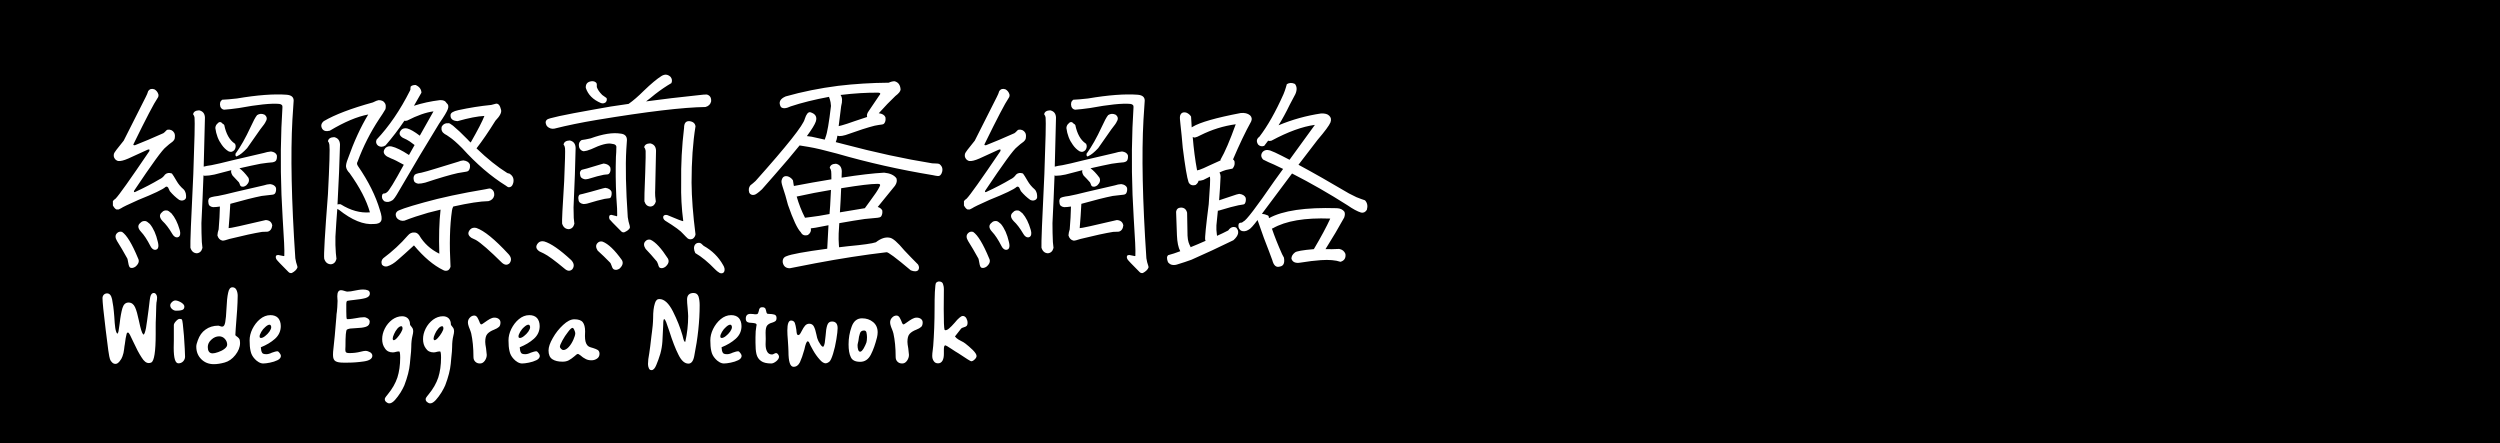 <svg width="282" height="50" viewBox="0 0 282 50" fill="none" xmlns="http://www.w3.org/2000/svg">
<rect width="282" height="50" fill="black"/>
<path d="M12.656 40.891C12.531 40.781 12.453 40.656 12.406 40.516C12.312 40.297 12.156 39.203 11.922 37.203C11.672 35.203 11.562 34.016 11.562 33.625C11.562 33.484 11.609 33.359 11.703 33.25C11.797 33.156 11.922 33.094 12.078 33.094C12.359 33.094 12.547 33.312 12.641 33.75C12.734 34.188 12.828 34.844 12.891 35.703C12.922 36.234 12.953 36.672 13 36.984C13.047 37.297 13.125 37.516 13.219 37.641C13.281 37.625 13.344 37.516 13.375 37.328C13.406 37.141 13.453 36.859 13.5 36.484C13.578 35.75 13.688 35.172 13.812 34.75C13.938 34.344 14.156 34.125 14.5 34.125C14.828 34.125 15.078 34.312 15.234 34.656C15.391 35 15.531 35.516 15.672 36.188C15.766 36.656 15.859 37 15.922 37.219C15.984 37.438 16.062 37.625 16.188 37.75C16.281 37.719 16.375 37.469 16.469 37C16.547 36.531 16.641 35.828 16.766 34.891C16.859 34.047 16.922 33.547 16.984 33.375C17.062 33.156 17.188 33.047 17.344 33.047C17.453 33.047 17.547 33.109 17.609 33.203C17.672 33.297 17.719 33.406 17.719 33.531C17.719 33.703 17.703 33.859 17.672 34.016C17.656 34.078 17.641 34.156 17.641 34.25C17.625 34.344 17.625 34.438 17.625 34.5C17.625 34.766 17.609 35.156 17.594 35.672C17.562 36.219 17.562 36.609 17.562 36.859V37.672C17.562 39.672 17.391 40.734 17.062 40.891C16.969 40.938 16.875 40.953 16.781 40.953C16.5 40.953 16.234 40.75 15.969 40.312C15.688 39.891 15.375 39.297 15.016 38.516C14.859 38.188 14.75 37.938 14.656 37.766C14.562 37.609 14.5 37.516 14.453 37.516C14.391 37.516 14.344 37.531 14.328 37.547C14.312 37.578 14.297 37.609 14.281 37.672C14.203 37.938 14.141 38.328 14.078 38.844C14.062 38.906 14.031 39.094 14 39.391C13.969 39.688 13.906 39.953 13.812 40.203C13.75 40.391 13.641 40.578 13.484 40.766C13.328 40.953 13.188 41.047 13.031 41.047C12.891 41.047 12.766 41 12.656 40.891ZM20.656 40.766C20.5 40.922 20.328 40.984 20.125 40.984C19.766 40.984 19.594 40.406 19.594 39.219L19.609 38.391V36.672C19.609 36.547 19.688 36.406 19.844 36.234C20 36.062 20.141 35.969 20.266 35.969C20.375 35.969 20.453 36 20.516 36.031C20.578 36.094 20.656 36.703 20.75 37.875C20.828 39.062 20.875 39.844 20.875 40.234C20.875 40.438 20.797 40.609 20.656 40.766ZM19.391 34.078C19.516 33.953 19.656 33.891 19.781 33.891C19.953 33.891 20.172 33.969 20.422 34.109C20.672 34.266 20.797 34.422 20.797 34.578C20.797 34.797 20.703 34.922 20.531 34.969C20.344 35.031 20.125 35.047 19.859 35.047C19.703 35.047 19.547 34.984 19.406 34.859C19.266 34.734 19.203 34.594 19.203 34.438C19.203 34.312 19.266 34.203 19.391 34.078ZM22.703 40.516C22.328 40.141 22.141 39.672 22.141 39.094C22.141 38.938 22.188 38.703 22.312 38.391C22.5 37.859 22.781 37.453 23.188 37.172C23.578 36.891 24.062 36.734 24.625 36.734C24.672 36.734 24.75 36.766 24.844 36.797C24.938 36.828 25 36.844 25.062 36.844C25.234 36.844 25.344 36.688 25.406 36.344C25.469 36.016 25.516 35.5 25.547 34.812C25.578 34.031 25.641 33.438 25.734 33.031C25.812 32.625 25.969 32.406 26.219 32.406C26.438 32.406 26.578 32.516 26.672 32.703C26.766 32.906 26.812 33.125 26.812 33.359C26.812 33.859 26.781 34.375 26.75 34.938C26.703 35.5 26.672 35.844 26.672 35.984C26.609 36.797 26.562 37.406 26.547 37.812C26.641 37.906 26.719 37.969 26.797 38.016C26.906 38.109 26.984 38.188 27.016 38.266C27.047 38.344 27.078 38.484 27.078 38.688C27.078 39.156 26.891 39.609 26.547 40.047C26.203 40.484 25.797 40.766 25.344 40.891C24.891 41.016 24.484 41.078 24.125 41.078C23.547 41.078 23.078 40.891 22.703 40.516ZM23.562 39.656C23.656 39.797 23.797 39.859 23.984 39.859C24.141 39.859 24.344 39.812 24.609 39.719C24.875 39.625 25.109 39.516 25.312 39.359C25.516 39.203 25.625 39.047 25.625 38.875C25.625 38.625 25.531 38.406 25.359 38.219C25.188 38.031 24.969 37.938 24.719 37.938C24.406 37.938 24.109 38.062 23.844 38.312C23.562 38.562 23.438 38.844 23.438 39.141C23.438 39.344 23.469 39.516 23.562 39.656ZM29.172 40.844C28.984 40.734 28.844 40.609 28.734 40.484C28.484 40.219 28.328 39.922 28.266 39.594C28.188 39.266 28.156 38.859 28.156 38.391C28.156 37.984 28.25 37.562 28.469 37.109C28.688 36.672 28.969 36.297 29.328 36C29.688 35.703 30.078 35.547 30.5 35.547C30.875 35.547 31.172 35.656 31.375 35.875C31.562 36.094 31.672 36.406 31.672 36.781C31.672 37.344 31.453 37.828 31.016 38.219C30.578 38.609 30.047 38.922 29.422 39.172C29.438 39.453 29.484 39.656 29.562 39.781C29.625 39.906 29.797 39.953 30.047 39.953C30.203 39.953 30.422 39.906 30.672 39.781C30.938 39.688 31.141 39.625 31.297 39.625C31.375 39.625 31.453 39.703 31.547 39.828C31.641 39.953 31.688 40.062 31.688 40.141C31.688 40.328 31.562 40.5 31.312 40.625C31.062 40.75 30.766 40.844 30.453 40.906C30.141 40.969 29.875 41 29.688 41C29.531 41 29.359 40.953 29.172 40.844ZM29.312 38.078L29.422 38.125C29.547 38.125 29.719 38.062 29.906 37.906C30.094 37.766 30.25 37.594 30.391 37.406C30.516 37.219 30.594 37.047 30.594 36.906C30.594 36.844 30.578 36.781 30.547 36.719C30.516 36.656 30.469 36.625 30.406 36.625C30.266 36.625 30.109 36.719 29.938 36.875C29.75 37.031 29.594 37.219 29.469 37.438C29.344 37.656 29.281 37.828 29.281 37.953L29.312 38.078ZM38.719 40.906C38.344 40.906 38.047 40.859 37.859 40.75C37.656 40.641 37.562 40.406 37.562 40.031C37.562 39.812 37.578 39.578 37.609 39.344C37.703 38.562 37.812 37.391 37.938 35.797C37.953 35.516 37.969 35.297 38 35.172C38 35.078 38.016 34.891 38.047 34.641C38.062 34.391 38.078 34.156 38.078 33.938C38.078 33.875 38.062 33.812 38.062 33.719C38.047 33.625 38.047 33.531 38.047 33.406C38.047 32.969 38.188 32.734 38.469 32.734C38.578 32.734 38.703 32.766 38.844 32.812C38.875 32.828 38.922 32.844 39 32.859C39.078 32.891 39.156 32.891 39.219 32.891C39.406 32.891 39.688 32.859 40.094 32.766C40.141 32.766 40.25 32.734 40.438 32.703C40.625 32.672 40.797 32.656 40.953 32.656C41.172 32.656 41.344 32.688 41.5 32.75C41.641 32.812 41.719 32.922 41.719 33.109C41.719 33.359 41.547 33.531 41.219 33.625C40.875 33.719 40.422 33.781 39.844 33.844C39.797 33.844 39.703 33.859 39.562 33.875C39.422 33.891 39.312 33.906 39.25 33.922C39.172 33.938 39.125 33.953 39.125 33.969C39.078 34.047 39.062 34.156 39.062 34.297V35.109C39.062 35.609 39.078 35.906 39.125 35.984L39.203 36C39.359 36 39.547 35.984 39.75 35.953C39.938 35.922 40.078 35.906 40.141 35.891C40.484 35.828 40.781 35.781 41.062 35.781C41.203 35.781 41.344 35.828 41.484 35.922C41.625 36.016 41.703 36.141 41.703 36.281C41.703 36.578 41.562 36.766 41.281 36.859C41 36.953 40.625 37 40.125 37.016C39.844 37.031 39.641 37.047 39.484 37.062C39.328 37.094 39.219 37.125 39.141 37.172C39.016 37.25 38.969 37.875 38.969 39.062L38.953 39.422C38.953 39.562 38.969 39.672 39.031 39.734C39.094 39.797 39.203 39.828 39.375 39.828C39.844 39.828 40.281 39.781 40.688 39.672C40.938 39.609 41.109 39.578 41.234 39.578C41.406 39.578 41.578 39.641 41.75 39.734C41.906 39.828 42 39.969 42 40.125C42 40.453 41.688 40.672 41.062 40.766C40.438 40.859 39.812 40.906 39.219 40.906H38.719ZM43.578 45.359C43.453 45.266 43.406 45.156 43.406 45.031C43.406 44.938 43.453 44.828 43.562 44.703C43.656 44.578 43.719 44.5 43.75 44.469C44.25 43.859 44.609 43.234 44.828 42.578C45.031 41.938 45.141 41.188 45.141 40.328C45.141 39.875 45.094 39.641 45.031 39.641C44.938 39.641 44.875 39.656 44.812 39.656C44.75 39.672 44.703 39.688 44.672 39.688C44.516 39.734 44.406 39.75 44.312 39.75C43.922 39.75 43.625 39.609 43.422 39.297C43.203 39 43.109 38.656 43.109 38.25C43.109 37.859 43.203 37.469 43.406 37.062C43.609 36.656 43.891 36.328 44.234 36.062C44.578 35.812 44.953 35.672 45.359 35.672C45.641 35.672 45.859 35.766 46.016 35.922C46.172 36.094 46.25 36.312 46.25 36.594C46.25 36.641 46.281 36.703 46.359 36.781C46.422 36.859 46.484 36.938 46.531 37.016C46.578 37.109 46.609 37.219 46.609 37.359C46.609 37.516 46.578 37.672 46.531 37.859C46.438 38.234 46.391 38.656 46.391 39.141C46.391 39.422 46.359 39.828 46.297 40.359L46.234 41.031C46.172 41.719 45.969 42.531 45.609 43.469C45.516 43.688 45.375 43.953 45.188 44.266C44.984 44.594 44.766 44.875 44.547 45.125C44.312 45.375 44.109 45.5 43.922 45.5C43.797 45.5 43.688 45.453 43.578 45.359ZM44.328 38.312C44.344 38.359 44.375 38.375 44.406 38.375C44.5 38.375 44.625 38.297 44.781 38.125C44.938 37.953 45.094 37.75 45.219 37.531C45.344 37.312 45.406 37.156 45.406 37.062C45.406 36.891 45.359 36.797 45.266 36.797C45.125 36.797 44.984 36.891 44.828 37.062C44.672 37.25 44.547 37.453 44.453 37.672C44.344 37.906 44.297 38.078 44.297 38.203C44.297 38.234 44.297 38.281 44.328 38.312ZM48.188 45.359C48.062 45.266 48.016 45.156 48.016 45.031C48.016 44.938 48.062 44.828 48.172 44.703C48.266 44.578 48.328 44.5 48.359 44.469C48.859 43.859 49.219 43.234 49.438 42.578C49.641 41.938 49.75 41.188 49.75 40.328C49.75 39.875 49.703 39.641 49.641 39.641C49.547 39.641 49.484 39.656 49.422 39.656C49.359 39.672 49.312 39.688 49.281 39.688C49.125 39.734 49.016 39.75 48.922 39.75C48.531 39.75 48.234 39.609 48.031 39.297C47.812 39 47.719 38.656 47.719 38.25C47.719 37.859 47.812 37.469 48.016 37.062C48.219 36.656 48.5 36.328 48.844 36.062C49.188 35.812 49.562 35.672 49.969 35.672C50.25 35.672 50.469 35.766 50.625 35.922C50.781 36.094 50.859 36.312 50.859 36.594C50.859 36.641 50.891 36.703 50.969 36.781C51.031 36.859 51.094 36.938 51.141 37.016C51.188 37.109 51.219 37.219 51.219 37.359C51.219 37.516 51.188 37.672 51.141 37.859C51.047 38.234 51 38.656 51 39.141C51 39.422 50.969 39.828 50.906 40.359L50.844 41.031C50.781 41.719 50.578 42.531 50.219 43.469C50.125 43.688 49.984 43.953 49.797 44.266C49.594 44.594 49.375 44.875 49.156 45.125C48.922 45.375 48.719 45.5 48.531 45.5C48.406 45.5 48.297 45.453 48.188 45.359ZM48.938 38.312C48.953 38.359 48.984 38.375 49.016 38.375C49.109 38.375 49.234 38.297 49.391 38.125C49.547 37.953 49.703 37.75 49.828 37.531C49.953 37.312 50.016 37.156 50.016 37.062C50.016 36.891 49.969 36.797 49.875 36.797C49.734 36.797 49.594 36.891 49.438 37.062C49.281 37.25 49.156 37.453 49.062 37.672C48.953 37.906 48.906 38.078 48.906 38.203C48.906 38.234 48.906 38.281 48.938 38.312ZM53.609 40.797C53.469 40.656 53.406 40.484 53.406 40.266C53.406 39.219 53.312 38.344 53.156 37.625C53.125 37.484 53.062 37.312 52.984 37.109C52.953 37.062 52.922 36.953 52.859 36.781C52.797 36.609 52.781 36.469 52.781 36.359C52.781 36.172 52.844 35.984 53 35.828C53.141 35.672 53.312 35.594 53.5 35.594C53.625 35.594 53.734 35.656 53.828 35.781C53.906 35.906 53.984 36.062 54.062 36.25C54.094 36.344 54.125 36.438 54.172 36.5C54.203 36.562 54.25 36.594 54.297 36.594C54.328 36.594 54.453 36.531 54.656 36.375C54.875 36.219 55.078 36.078 55.25 35.984C55.422 35.891 55.594 35.828 55.766 35.828C55.953 35.828 56.125 35.875 56.25 35.969C56.375 36.062 56.453 36.188 56.453 36.375C56.453 36.609 56.391 36.781 56.281 36.875C56.156 36.984 55.984 37.094 55.734 37.188C55.406 37.312 55.156 37.469 54.984 37.656C54.812 37.844 54.734 38.141 54.734 38.562C54.734 38.719 54.766 38.969 54.828 39.297C54.875 39.688 54.906 39.938 54.906 40.031C54.906 40.266 54.828 40.484 54.688 40.688C54.531 40.906 54.359 41 54.141 41C53.922 41 53.75 40.938 53.609 40.797ZM58.375 40.844C58.188 40.734 58.047 40.609 57.938 40.484C57.688 40.219 57.531 39.922 57.469 39.594C57.391 39.266 57.359 38.859 57.359 38.391C57.359 37.984 57.453 37.562 57.672 37.109C57.891 36.672 58.172 36.297 58.531 36C58.891 35.703 59.281 35.547 59.703 35.547C60.078 35.547 60.375 35.656 60.578 35.875C60.766 36.094 60.875 36.406 60.875 36.781C60.875 37.344 60.656 37.828 60.219 38.219C59.781 38.609 59.25 38.922 58.625 39.172C58.641 39.453 58.688 39.656 58.766 39.781C58.828 39.906 59 39.953 59.25 39.953C59.406 39.953 59.625 39.906 59.875 39.781C60.141 39.688 60.344 39.625 60.5 39.625C60.578 39.625 60.656 39.703 60.75 39.828C60.844 39.953 60.891 40.062 60.891 40.141C60.891 40.328 60.766 40.5 60.516 40.625C60.266 40.75 59.969 40.844 59.656 40.906C59.344 40.969 59.078 41 58.891 41C58.734 41 58.562 40.953 58.375 40.844ZM58.516 38.078L58.625 38.125C58.75 38.125 58.922 38.062 59.109 37.906C59.297 37.766 59.453 37.594 59.594 37.406C59.719 37.219 59.797 37.047 59.797 36.906C59.797 36.844 59.781 36.781 59.75 36.719C59.719 36.656 59.672 36.625 59.609 36.625C59.469 36.625 59.312 36.719 59.141 36.875C58.953 37.031 58.797 37.219 58.672 37.438C58.547 37.656 58.484 37.828 58.484 37.953L58.516 38.078ZM62.297 40.516C62.016 40.328 61.875 40 61.875 39.531C61.875 39.156 62.031 38.688 62.359 38.125C62.672 37.562 63.062 37.078 63.516 36.656C63.969 36.234 64.391 36.016 64.781 36.016C65.25 36.016 65.562 36.125 65.734 36.344C65.906 36.562 66 36.906 66 37.375L65.984 37.906C65.984 38.375 66.062 38.703 66.219 38.906C66.281 39 66.359 39.062 66.453 39.109C66.547 39.156 66.688 39.203 66.875 39.25C67.125 39.328 67.312 39.406 67.438 39.484C67.562 39.578 67.625 39.719 67.625 39.906C67.625 40.141 67.531 40.328 67.344 40.453C67.156 40.578 66.953 40.641 66.719 40.641C66.469 40.641 66.234 40.594 66.047 40.484C65.844 40.391 65.656 40.25 65.484 40.094C65.328 39.984 65.234 39.922 65.203 39.922C65.109 39.922 64.969 40.016 64.797 40.188C64.578 40.375 64.359 40.531 64.156 40.641C63.953 40.75 63.719 40.797 63.453 40.797C62.953 40.797 62.578 40.703 62.297 40.516ZM63.297 39.359C63.391 39.453 63.469 39.484 63.547 39.484C63.734 39.484 63.938 39.375 64.156 39.141C64.359 38.922 64.531 38.641 64.672 38.328C64.812 38.016 64.891 37.766 64.891 37.578C64.891 37.5 64.844 37.375 64.781 37.219C64.719 37.062 64.641 36.984 64.578 36.984C64.469 36.984 64.297 37.141 64.078 37.438C63.844 37.734 63.625 38.062 63.438 38.406C63.25 38.75 63.156 38.984 63.156 39.109C63.156 39.188 63.203 39.266 63.297 39.359ZM73.188 41.531C73.125 41.391 73.094 41.234 73.094 41.062C73.094 40.734 73.141 40.328 73.234 39.859C73.266 39.672 73.297 39.406 73.344 39.078L73.484 37.891C73.5 37.766 73.516 37.594 73.547 37.406C73.578 37.219 73.594 36.984 73.625 36.719C73.625 36.609 73.641 36.469 73.656 36.297C73.656 36.125 73.672 35.984 73.672 35.891C73.672 35.516 73.688 35.188 73.719 34.938C73.75 34.688 73.797 34.438 73.875 34.203C73.922 34.047 73.984 33.938 74.062 33.859C74.125 33.781 74.234 33.734 74.391 33.734C74.922 33.734 75.438 34.203 75.906 35.125C76.375 36.062 76.734 36.953 76.984 37.828C76.984 37.844 77.016 37.969 77.078 38.203C77.141 38.453 77.219 38.562 77.281 38.562H77.297C77.516 37.609 77.625 36.641 77.625 35.656C77.625 35.453 77.594 35.141 77.562 34.719C77.516 34.312 77.5 34 77.5 33.781C77.5 33.547 77.562 33.359 77.688 33.234C77.812 33.109 78 33.047 78.234 33.047C78.516 33.047 78.703 33.188 78.797 33.453C78.875 33.719 78.922 34.047 78.922 34.422C78.922 36.219 78.719 38.125 78.312 40.156C78.203 40.734 77.984 41.016 77.656 41.016C77.234 41.016 76.859 40.688 76.531 40.016C76.188 39.344 75.844 38.453 75.5 37.359C75.344 36.891 75.219 36.547 75.141 36.328C75.047 36.109 74.984 36 74.922 36C74.844 36 74.812 36.219 74.812 36.625C74.781 37.422 74.75 38.047 74.719 38.516C74.688 38.984 74.609 39.453 74.484 39.906C74.344 40.375 74.188 40.797 74.031 41.172C73.875 41.562 73.688 41.75 73.5 41.75C73.344 41.75 73.25 41.688 73.188 41.531ZM81.141 40.844C80.953 40.734 80.812 40.609 80.703 40.484C80.453 40.219 80.297 39.922 80.234 39.594C80.156 39.266 80.125 38.859 80.125 38.391C80.125 37.984 80.219 37.562 80.438 37.109C80.656 36.672 80.938 36.297 81.297 36C81.656 35.703 82.047 35.547 82.469 35.547C82.844 35.547 83.141 35.656 83.344 35.875C83.531 36.094 83.641 36.406 83.641 36.781C83.641 37.344 83.422 37.828 82.984 38.219C82.547 38.609 82.016 38.922 81.391 39.172C81.406 39.453 81.453 39.656 81.531 39.781C81.594 39.906 81.766 39.953 82.016 39.953C82.172 39.953 82.391 39.906 82.641 39.781C82.906 39.688 83.109 39.625 83.266 39.625C83.344 39.625 83.422 39.703 83.516 39.828C83.609 39.953 83.656 40.062 83.656 40.141C83.656 40.328 83.531 40.5 83.281 40.625C83.031 40.75 82.734 40.844 82.422 40.906C82.109 40.969 81.844 41 81.656 41C81.5 41 81.328 40.953 81.141 40.844ZM81.281 38.078L81.391 38.125C81.516 38.125 81.688 38.062 81.875 37.906C82.062 37.766 82.219 37.594 82.359 37.406C82.484 37.219 82.562 37.047 82.562 36.906C82.562 36.844 82.547 36.781 82.516 36.719C82.484 36.656 82.438 36.625 82.375 36.625C82.234 36.625 82.078 36.719 81.906 36.875C81.719 37.031 81.562 37.219 81.438 37.438C81.312 37.656 81.25 37.828 81.25 37.953L81.281 38.078ZM85.844 40.719C85.578 40.531 85.406 40.266 85.328 39.938C85.25 39.609 85.219 39.188 85.219 38.656V38.047C85.219 37.547 85.25 37.141 85.312 36.828C85.328 36.75 85.344 36.688 85.344 36.656C85.344 36.562 85.297 36.516 85.219 36.484C85.125 36.453 85 36.438 84.844 36.422C84.609 36.422 84.438 36.391 84.312 36.328C84.188 36.266 84.125 36.141 84.125 35.938C84.125 35.594 84.297 35.406 84.641 35.406L84.953 35.422C85.094 35.453 85.203 35.453 85.266 35.453C85.375 35.453 85.453 35.422 85.5 35.359C85.531 35.297 85.562 35.203 85.594 35.078C85.609 34.953 85.641 34.844 85.703 34.766C85.75 34.703 85.844 34.656 86 34.656C86.156 34.656 86.25 34.703 86.312 34.766C86.359 34.844 86.391 34.953 86.422 35.078C86.438 35.203 86.469 35.281 86.5 35.328C86.531 35.391 86.594 35.406 86.688 35.406C86.969 35.406 87.188 35.438 87.344 35.484C87.5 35.531 87.594 35.656 87.594 35.859C87.594 36.047 87.547 36.156 87.469 36.219C87.391 36.281 87.266 36.344 87.109 36.391C86.859 36.453 86.672 36.562 86.547 36.703C86.422 36.844 86.359 37.125 86.359 37.531L86.375 38.234C86.375 38.297 86.359 38.5 86.359 38.828C86.359 39.156 86.406 39.438 86.531 39.656C86.641 39.875 86.828 39.984 87.078 39.984C87.141 39.984 87.219 39.969 87.312 39.906C87.406 39.859 87.469 39.828 87.531 39.828C87.625 39.828 87.703 39.875 87.766 39.969C87.828 40.062 87.875 40.141 87.875 40.234C87.875 40.406 87.766 40.578 87.562 40.75C87.344 40.922 87.156 41 87 41C86.484 41 86.094 40.906 85.844 40.719ZM88.938 39.641C88.938 39.391 88.906 39 88.875 38.453C88.828 37.938 88.812 37.547 88.812 37.281C88.812 36.531 88.953 36.156 89.234 36.156C89.438 36.156 89.578 36.25 89.656 36.422C89.719 36.609 89.781 36.859 89.828 37.203C89.844 37.406 89.859 37.562 89.891 37.656C89.922 37.75 89.969 37.797 90.047 37.797C90.109 37.797 90.156 37.766 90.219 37.703C90.266 37.641 90.344 37.516 90.438 37.328C90.562 37.078 90.688 36.875 90.812 36.734C90.938 36.594 91.094 36.516 91.281 36.516C91.531 36.516 91.703 36.625 91.812 36.844C91.922 37.062 92.016 37.359 92.094 37.75C92.156 38.062 92.203 38.219 92.219 38.234C92.266 38.391 92.359 38.578 92.5 38.781C92.625 39 92.75 39.109 92.859 39.125C92.938 39.031 93 38.891 93.031 38.688C93.062 38.484 93.094 38.219 93.125 37.891C93.156 37.359 93.219 36.969 93.312 36.688C93.406 36.406 93.578 36.266 93.844 36.266C94.266 36.266 94.484 36.516 94.484 37.016C94.484 37.266 94.438 37.688 94.344 38.266C94.25 38.859 94.125 39.406 93.969 39.906C93.812 40.406 93.672 40.719 93.516 40.828C93.359 40.938 93.234 40.984 93.141 40.984C92.938 40.984 92.703 40.844 92.453 40.547C92.188 40.25 91.938 39.906 91.719 39.516C91.5 39.141 91.344 38.828 91.25 38.594C91.188 38.531 91.141 38.5 91.125 38.5C91.047 38.5 90.984 38.578 90.922 38.734C90.859 38.891 90.797 39.109 90.734 39.422C90.562 40.047 90.391 40.516 90.234 40.859C90.062 41.203 89.828 41.375 89.516 41.375C89.125 41.375 88.938 40.797 88.938 39.641ZM95.969 40.281C95.797 39.938 95.719 39.453 95.719 38.844C95.719 38.156 95.828 37.5 96.062 36.859C96.281 36.234 96.672 35.906 97.234 35.906C97.734 35.906 98.141 36.047 98.484 36.328C98.828 36.609 99 37 99 37.484C99 37.672 98.969 37.875 98.922 38.078C98.734 38.812 98.516 39.453 98.234 40C97.953 40.547 97.547 40.812 97.031 40.812C96.484 40.812 96.125 40.641 95.969 40.281ZM96.797 39.438C96.844 39.594 96.922 39.672 97.031 39.672C97.141 39.672 97.266 39.547 97.422 39.297C97.562 39.047 97.672 38.812 97.734 38.625C97.766 38.5 97.797 38.312 97.797 38.031C97.797 37.828 97.766 37.656 97.734 37.5C97.703 37.359 97.609 37.281 97.469 37.281C97.219 37.281 97.062 37.391 97 37.609C96.922 37.828 96.859 38.109 96.828 38.453C96.812 38.531 96.797 38.625 96.766 38.719C96.734 38.828 96.734 38.922 96.734 38.984C96.734 39.125 96.75 39.281 96.797 39.438ZM101.234 40.797C101.094 40.656 101.031 40.484 101.031 40.266C101.031 39.219 100.938 38.344 100.781 37.625C100.75 37.484 100.688 37.312 100.609 37.109C100.578 37.062 100.547 36.953 100.484 36.781C100.422 36.609 100.406 36.469 100.406 36.359C100.406 36.172 100.469 35.984 100.625 35.828C100.766 35.672 100.938 35.594 101.125 35.594C101.25 35.594 101.359 35.656 101.453 35.781C101.531 35.906 101.609 36.062 101.688 36.25C101.719 36.344 101.75 36.438 101.797 36.5C101.828 36.562 101.875 36.594 101.922 36.594C101.953 36.594 102.078 36.531 102.281 36.375C102.5 36.219 102.703 36.078 102.875 35.984C103.047 35.891 103.219 35.828 103.391 35.828C103.578 35.828 103.75 35.875 103.875 35.969C104 36.062 104.078 36.188 104.078 36.375C104.078 36.609 104.016 36.781 103.906 36.875C103.781 36.984 103.609 37.094 103.359 37.188C103.031 37.312 102.781 37.469 102.609 37.656C102.438 37.844 102.359 38.141 102.359 38.562C102.359 38.719 102.391 38.969 102.453 39.297C102.5 39.688 102.531 39.938 102.531 40.031C102.531 40.266 102.453 40.484 102.312 40.688C102.156 40.906 101.984 41 101.766 41C101.547 41 101.375 40.938 101.234 40.797ZM105.328 40.734C105.203 40.562 105.156 40.359 105.156 40.141C105.156 39.984 105.172 39.75 105.219 39.438L105.266 39.016C105.359 37.797 105.422 36.328 105.422 34.609C105.422 34.141 105.422 33.578 105.453 32.938C105.484 32.312 105.531 31.953 105.594 31.891C105.703 31.797 105.812 31.75 105.922 31.75C106.141 31.75 106.297 31.844 106.359 32C106.422 32.156 106.469 32.375 106.469 32.641L106.453 34.859C106.453 36.234 106.484 37.016 106.547 37.203L106.625 37.25C106.781 37.25 106.922 37.172 107.078 37.031C107.234 36.906 107.438 36.688 107.688 36.406C107.891 36.156 108.062 35.969 108.219 35.844C108.359 35.719 108.484 35.641 108.609 35.641C108.766 35.641 108.906 35.734 109 35.891C109.094 36.062 109.141 36.234 109.141 36.406C109.141 36.594 109.094 36.703 109.031 36.766C108.969 36.828 108.875 36.875 108.75 36.906C108.562 36.953 108.453 37.016 108.391 37.094L107.719 37.953C107.812 38.078 107.953 38.203 108.109 38.297C108.266 38.391 108.375 38.453 108.422 38.469C108.594 38.547 108.75 38.641 108.891 38.75C109.141 38.938 109.422 39.188 109.719 39.469C110 39.75 110.156 39.984 110.156 40.156C110.156 40.281 110.078 40.422 109.938 40.547C109.797 40.688 109.672 40.75 109.547 40.75C109.484 40.75 109 40.453 108.094 39.844C107.922 39.75 107.656 39.578 107.281 39.328C106.906 39.078 106.688 38.953 106.641 38.953C106.516 38.953 106.469 39.109 106.469 39.406C106.469 39.453 106.469 39.625 106.469 39.922C106.469 40.234 106.422 40.484 106.312 40.688C106.188 40.891 106.031 40.984 105.812 40.984C105.594 40.984 105.438 40.906 105.328 40.734Z" fill="white"/>
<path d="M32.516 30.656C31.688 29.828 31.242 29.359 31.18 29.25C31.102 29.094 31.086 28.969 31.133 28.875C31.148 28.812 31.227 28.773 31.367 28.758L31.953 28.875C32.047 28.906 32.086 28.875 32.07 28.781C32.102 28.328 32.039 26.93 31.883 24.586C31.664 21.07 31.617 17.672 31.742 14.391C31.789 13.531 31.828 12.773 31.859 12.117C31.891 11.883 31.766 11.75 31.484 11.719C30.578 11.641 29.062 11.797 26.938 12.188C26.656 12.234 26.352 12.273 26.023 12.305C25.727 12.336 25.477 12.359 25.273 12.375C25.07 12.344 24.93 12.227 24.852 12.023C24.758 11.68 24.828 11.422 25.062 11.25C25.156 11.234 25.398 11.219 25.789 11.203C26.133 11.172 26.445 11.141 26.727 11.109C29.023 10.719 30.898 10.578 32.352 10.688C32.867 10.734 33.125 10.953 33.125 11.344L32.984 13.5C32.766 17.406 32.875 22.617 33.312 29.133C33.359 29.445 33.43 29.727 33.523 29.977C33.555 30.07 33.562 30.141 33.547 30.188C33.453 30.422 33.242 30.625 32.914 30.797C32.758 30.828 32.625 30.781 32.516 30.656ZM30.57 17.086C30.914 17.133 31.133 17.273 31.227 17.508C31.258 17.758 31.227 17.961 31.133 18.117C31.055 18.211 30.938 18.273 30.781 18.305C30.375 18.336 29.914 18.391 29.398 18.469C28.758 18.594 27.961 18.766 27.008 18.984C27.32 19.203 27.656 19.555 28.016 20.039C28.156 20.336 28.078 20.625 27.781 20.906C27.578 21.062 27.383 21.102 27.195 21.023C27.133 20.992 27.086 20.922 27.055 20.812C27.008 20.672 26.969 20.586 26.938 20.555C26.703 20.289 26.469 20.039 26.234 19.805C26.078 19.555 26.031 19.352 26.094 19.195C25.5 19.352 24.867 19.516 24.195 19.688C23.773 19.781 23.398 19.828 23.07 19.828C23.023 19.812 22.984 19.797 22.953 19.781C22.891 21.5 22.812 23.297 22.719 25.172C22.719 25.922 22.734 26.633 22.766 27.305C22.781 27.523 22.805 27.742 22.836 27.961C22.742 28.336 22.531 28.539 22.203 28.57C21.844 28.555 21.602 28.344 21.477 27.938C21.445 27.484 21.555 24.719 21.805 19.641C21.945 15.875 21.992 13.75 21.945 13.266C21.93 13.125 21.875 13 21.781 12.891C21.828 12.609 22.055 12.461 22.461 12.445C22.883 12.539 23.102 12.812 23.117 13.266C23.086 14.922 23.039 16.766 22.977 18.797C23.195 18.734 23.484 18.68 23.844 18.633C24.344 18.539 25.117 18.359 26.164 18.094C27.445 17.797 28.648 17.516 29.773 17.25C30.008 17.172 30.273 17.117 30.57 17.086ZM29.844 12.938C30.125 13.156 30.164 13.422 29.961 13.734C29.93 13.844 29.727 14.133 29.352 14.602C29.039 15.039 28.547 15.742 27.875 16.711C27.438 17.18 27.07 17.477 26.773 17.602C26.695 17.68 26.625 17.656 26.562 17.531V17.344C27.141 16.547 27.711 15.539 28.273 14.32C28.414 14.008 28.547 13.734 28.672 13.5C28.797 13.266 28.906 13.094 29 12.984C29.266 12.812 29.547 12.797 29.844 12.938ZM30.477 20.766C30.82 20.812 31.039 20.953 31.133 21.188C31.164 21.438 31.133 21.641 31.039 21.797C30.977 21.891 30.875 21.945 30.734 21.961C30.375 21.992 29.969 22.039 29.516 22.102C28.656 22.273 27.477 22.57 25.977 22.992C25.93 23.914 25.867 24.828 25.789 25.734C25.945 25.75 27.344 25.445 29.984 24.82C30.406 24.852 30.648 25.055 30.711 25.43C30.664 25.82 30.492 26.055 30.195 26.133C30.008 26.133 29.797 26.141 29.562 26.156C28.688 26.297 27.461 26.562 25.883 26.953C25.477 27.094 25.211 27.156 25.086 27.141C24.805 27.078 24.617 26.883 24.523 26.555C24.539 26.32 24.586 26.094 24.664 25.875C24.742 24.969 24.789 24.109 24.805 23.297C24.508 23.344 24.25 23.367 24.031 23.367C23.703 23.32 23.531 23.164 23.516 22.898C23.469 22.68 23.492 22.508 23.586 22.383C23.633 22.273 23.969 22.18 24.594 22.102C25.031 22.023 25.711 21.867 26.633 21.633C27.742 21.383 28.789 21.141 29.773 20.906C29.992 20.828 30.227 20.781 30.477 20.766ZM25.133 13.969C25.211 14 25.266 14.047 25.297 14.109C25.5 15.094 25.883 15.781 26.445 16.172C26.461 16.188 26.484 16.203 26.516 16.219C26.625 16.453 26.602 16.688 26.445 16.922C26.242 17.141 26.016 17.188 25.766 17.062C25.484 16.891 25.234 16.648 25.016 16.336C24.625 15.805 24.383 15.172 24.289 14.438C24.305 14.219 24.391 14.047 24.547 13.922C24.734 13.703 24.93 13.719 25.133 13.969ZM17.422 10.078C17.641 10.203 17.789 10.391 17.867 10.641C17.898 10.797 17.867 10.938 17.773 11.062C17.383 11.625 16.484 13.344 15.078 16.219C15 16.344 15.047 16.398 15.219 16.383C16.172 16.008 17.242 15.555 18.43 15.023C18.539 14.945 18.633 14.859 18.711 14.766C18.773 14.688 18.844 14.641 18.922 14.625C19.25 14.594 19.492 14.711 19.648 14.977C19.742 15.133 19.758 15.367 19.695 15.68C19.633 15.805 19.555 15.906 19.461 15.984C19.195 16.172 18.945 16.375 18.711 16.594C18.336 16.859 17.141 18.5 15.125 21.516C15.078 21.656 15.117 21.703 15.242 21.656C16.289 21.172 17.203 20.695 17.984 20.227C18.234 20.117 18.445 19.938 18.617 19.688C18.82 19.5 19.078 19.461 19.391 19.57C19.5 19.711 19.672 19.984 19.906 20.391C20.109 20.75 20.375 21.07 20.703 21.352C20.812 21.445 20.898 21.609 20.961 21.844C20.992 22.016 21 22.172 20.984 22.312C20.938 22.453 20.836 22.547 20.68 22.594C20.539 22.641 20.383 22.625 20.211 22.547C19.836 22.281 19.484 21.953 19.156 21.562C19.094 21.422 19.031 21.289 18.969 21.164C18.875 21.039 18.773 21.016 18.664 21.094C18.383 21.359 17.367 21.844 15.617 22.547C14.461 23.062 13.812 23.375 13.672 23.484C13.578 23.531 13.484 23.578 13.391 23.625H13.133C13.008 23.578 12.875 23.43 12.734 23.18V22.688C12.797 22.594 12.898 22.5 13.039 22.406C13.398 22.047 14.664 20.266 16.836 17.062C16.914 16.859 16.844 16.805 16.625 16.898C16.531 16.945 15.812 17.273 14.469 17.883C13.969 18.102 13.586 18.195 13.32 18.164C13.133 18.102 13 18 12.922 17.859C12.828 17.719 12.805 17.547 12.852 17.344C12.867 17.234 13.234 16.742 13.953 15.867L16.438 10.945C16.562 10.711 16.656 10.484 16.719 10.266C16.891 10.031 17.125 9.969 17.422 10.078ZM16.906 25.266C17.312 25.766 17.609 26.43 17.797 27.258C17.828 27.367 17.852 27.5 17.867 27.656C17.883 27.953 17.789 28.125 17.586 28.172C17.43 28.203 17.289 28.156 17.164 28.031C17.117 28 17.055 27.914 16.977 27.773C16.602 27.039 16.242 26.492 15.898 26.133C15.523 25.727 15.508 25.391 15.852 25.125C15.992 24.969 16.18 24.906 16.414 24.938C16.523 24.953 16.688 25.062 16.906 25.266ZM19.344 24.07C19.734 24.523 20.039 25.133 20.258 25.898C20.289 25.992 20.312 26.109 20.328 26.25C20.344 26.547 20.25 26.719 20.047 26.766C19.891 26.797 19.75 26.75 19.625 26.625C19.578 26.594 19.516 26.516 19.438 26.391C19.062 25.75 18.695 25.266 18.336 24.938C17.961 24.531 17.945 24.195 18.289 23.93C18.414 23.773 18.602 23.711 18.852 23.742C18.961 23.758 19.125 23.867 19.344 24.07ZM14.305 29.062C13.945 28.406 13.578 27.781 13.203 27.188C12.984 26.828 12.977 26.539 13.18 26.32C13.336 26.148 13.531 26.094 13.766 26.156C14.297 26.516 14.898 27.508 15.57 29.133C15.742 29.445 15.648 29.758 15.289 30.07C15.07 30.227 14.867 30.266 14.68 30.188C14.586 30.125 14.516 29.945 14.469 29.648C14.422 29.32 14.367 29.125 14.305 29.062ZM41.727 23.953C41.352 22.609 40.586 21.133 39.43 19.523C39.195 19.289 39.062 19.047 39.031 18.797C39.016 18.594 39.086 18.297 39.242 17.906C39.93 15.969 40.695 14.305 41.539 12.914C40.289 13.148 38.844 13.758 37.203 14.742C36.781 14.852 36.492 14.773 36.336 14.508C36.164 14.195 36.227 13.914 36.523 13.664C37.773 12.93 39.617 12.227 42.055 11.555C42.367 11.398 42.586 11.312 42.711 11.297C43.039 11.297 43.266 11.398 43.391 11.602C43.516 11.742 43.547 11.977 43.484 12.305C43.266 12.68 43.031 13.047 42.781 13.406C41.781 14.922 40.969 16.523 40.344 18.211C40.281 18.32 40.258 18.414 40.273 18.492C40.289 18.57 40.328 18.656 40.391 18.75C41.562 20.453 42.383 22.102 42.852 23.695C43.055 24.289 43.102 24.695 42.992 24.914C42.883 25.148 42.617 25.266 42.195 25.266C41.023 25.375 39.695 24.836 38.211 23.648C38.133 23.633 38.078 23.602 38.047 23.555C37.969 24.555 37.898 25.602 37.836 26.695C37.82 27.336 37.836 27.953 37.883 28.547C37.898 28.766 37.922 28.984 37.953 29.203C37.859 29.578 37.648 29.781 37.32 29.812C36.945 29.797 36.695 29.586 36.57 29.18C36.508 28.789 36.648 26.367 36.992 21.914C37.164 18.602 37.219 16.742 37.156 16.336C37.141 16.18 37.086 16.047 36.992 15.938C37.039 15.641 37.273 15.484 37.695 15.469C38.117 15.562 38.336 15.844 38.352 16.312C38.305 18.234 38.211 20.484 38.07 23.062C38.164 23.031 38.281 23.023 38.422 23.039C39.547 23.742 40.648 24.047 41.727 23.953ZM57.477 29.695C57.227 29.93 56.945 29.914 56.633 29.648C55.227 28.258 54.242 27.398 53.68 27.07C53.523 26.992 53.359 26.914 53.188 26.836C52.766 26.555 52.719 26.234 53.047 25.875C53.219 25.703 53.445 25.648 53.727 25.711C54.602 26.008 55.812 26.992 57.359 28.664C57.688 29.023 57.727 29.367 57.477 29.695ZM52.273 18.094C52.648 18.141 52.891 18.289 53 18.539C53.047 18.82 53.008 19.047 52.883 19.219C52.82 19.297 52.734 19.344 52.625 19.359C52.328 19.406 52 19.461 51.641 19.523C50.797 19.711 49.57 20.07 47.961 20.602C47.664 20.68 47.398 20.719 47.164 20.719C46.852 20.656 46.688 20.516 46.672 20.297C46.625 20.078 46.648 19.906 46.742 19.781C46.773 19.656 47.039 19.555 47.539 19.477C47.883 19.398 48.43 19.242 49.18 19.008C50.07 18.727 50.914 18.469 51.711 18.234C51.883 18.156 52.07 18.109 52.273 18.094ZM53.75 16.734C54.969 17.906 56.117 18.828 57.195 19.5C57.242 19.531 57.312 19.555 57.406 19.57C57.453 19.57 57.5 19.594 57.547 19.641C57.875 19.875 57.992 20.203 57.898 20.625C57.805 20.984 57.617 21.148 57.336 21.117C57.258 21.086 57.172 21.031 57.078 20.953C55.391 19.906 53.742 18.492 52.133 16.711C51.508 16.086 51.023 15.664 50.68 15.445C50.492 15.305 50.32 15.195 50.164 15.117C49.867 14.93 49.75 14.664 49.812 14.32C49.969 14.008 50.234 13.867 50.609 13.898C50.672 13.883 50.836 13.977 51.102 14.18C51.555 14.555 52.094 15.062 52.719 15.703C52.844 15.844 52.969 15.969 53.094 16.078C53.906 14.656 54.422 13.656 54.641 13.078C53.891 13.109 52.883 13.305 51.617 13.664C51.055 13.633 50.789 13.398 50.82 12.961C50.836 12.727 51.133 12.547 51.711 12.422C52.93 12.156 54.164 11.961 55.414 11.836C55.617 11.789 55.797 11.742 55.953 11.695C56.219 11.664 56.406 11.891 56.516 12.375C56.609 12.672 56.398 13.086 55.883 13.617C55.117 14.852 54.406 15.891 53.75 16.734ZM55.273 21.258C55.633 21.383 55.789 21.656 55.742 22.078C55.664 22.391 55.453 22.594 55.109 22.688C54.188 22.703 52.859 22.906 51.125 23.297C51.047 23.453 51 23.602 50.984 23.742C50.734 25.445 50.68 27.562 50.82 30.094C50.758 30.281 50.664 30.414 50.539 30.492C50.352 30.57 50.172 30.562 50 30.469C48.906 29.938 47.805 29.008 46.695 27.68C45.914 28.398 45.305 28.945 44.867 29.32C44.477 29.68 44.078 29.922 43.672 30.047C43.438 30.094 43.242 30.031 43.086 29.859C42.977 29.578 43.023 29.336 43.227 29.133C44.273 28.352 45.195 27.5 45.992 26.578C46.211 26.312 46.469 26.195 46.766 26.227C46.953 26.227 47.125 26.328 47.281 26.531C47.812 27.438 48.57 28.133 49.555 28.617C49.492 26.68 49.539 25.023 49.695 23.648C49.227 23.758 48.758 23.875 48.289 24C47.305 24.281 46.414 24.578 45.617 24.891C45.461 24.922 45.312 24.914 45.172 24.867C44.875 24.758 44.703 24.586 44.656 24.352C44.609 24.164 44.648 24.008 44.773 23.883C44.836 23.727 45.859 23.375 47.844 22.828C49.734 22.297 52.031 21.805 54.734 21.352C55.016 21.289 55.195 21.258 55.273 21.258ZM47.352 15.305C47.883 14.367 48.398 13.453 48.898 12.562C48.055 12.672 47.07 13.016 45.945 13.594C45.805 13.641 45.695 13.648 45.617 13.617C44.945 14.617 44.234 15.547 43.484 16.406C43.188 16.594 42.906 16.602 42.641 16.43C42.422 16.242 42.367 16.016 42.477 15.75C43.883 14.266 45.141 12.422 46.25 10.219C46.297 10.141 46.312 10.055 46.297 9.961C46.297 9.883 46.305 9.82 46.32 9.773C46.43 9.648 46.617 9.586 46.883 9.586C47.305 9.773 47.523 10.062 47.539 10.453C47.242 10.969 46.961 11.461 46.695 11.93C47.617 11.633 48.586 11.422 49.602 11.297C49.977 11.266 50.234 11.375 50.375 11.625C50.578 11.781 50.625 12.008 50.516 12.305C50.422 12.586 50.094 13.133 49.531 13.945C48.125 16.227 46.602 18.781 44.961 21.609C44.633 22.188 44.398 22.516 44.258 22.594C43.945 22.797 43.648 22.836 43.367 22.711C43.117 22.523 43.031 22.281 43.109 21.984C43.125 21.922 43.18 21.867 43.273 21.82C43.414 21.836 43.539 21.789 43.648 21.68C43.836 21.602 44.469 20.57 45.547 18.586C44.875 18.211 44.406 17.977 44.141 17.883C43.984 17.805 43.82 17.727 43.648 17.648C43.227 17.367 43.172 17.047 43.484 16.688C43.672 16.516 43.906 16.461 44.188 16.523C44.672 16.633 45.32 16.953 46.133 17.484C46.352 17.078 46.562 16.703 46.766 16.359C46.344 16.031 46.047 15.828 45.875 15.75C45.734 15.672 45.586 15.602 45.43 15.539C45.008 15.273 44.961 14.969 45.289 14.625C45.445 14.484 45.656 14.438 45.922 14.484C46.281 14.578 46.758 14.852 47.352 15.305ZM63.57 16.312C63.617 16.016 63.852 15.859 64.273 15.844C64.695 15.938 64.914 16.219 64.93 16.688C64.898 18.484 64.82 20.719 64.695 23.391C64.695 23.797 64.703 24.195 64.719 24.586C64.734 24.805 64.758 25.023 64.789 25.242C64.695 25.617 64.484 25.82 64.156 25.852C63.781 25.836 63.531 25.625 63.406 25.219C63.375 24.953 63.453 23.352 63.641 20.414C63.734 18.211 63.766 16.977 63.734 16.711C63.719 16.555 63.664 16.422 63.57 16.312ZM70.039 26.062C69.242 25.266 68.812 24.82 68.75 24.727C68.703 24.586 68.695 24.469 68.727 24.375C68.742 24.297 68.82 24.25 68.961 24.234L69.523 24.375C69.602 24.453 69.633 24.367 69.617 24.117C69.633 23.914 69.602 23.289 69.523 22.242C69.445 20.68 69.43 19.164 69.477 17.695C69.508 17.32 69.523 16.984 69.523 16.688C69.57 16.406 69.398 16.25 69.008 16.219C68.539 16.109 67.766 16.312 66.688 16.828C66.531 16.891 66.375 16.945 66.219 16.992C66.078 17.023 65.953 17.047 65.844 17.062C65.625 17.031 65.461 16.906 65.352 16.688C65.227 16.281 65.312 15.984 65.609 15.797C65.672 15.781 65.82 15.758 66.055 15.727C66.258 15.695 66.445 15.656 66.617 15.609C67.992 15.109 69.117 14.93 69.992 15.07C70.477 15.117 70.719 15.359 70.719 15.797L70.648 16.852C70.539 18.758 70.594 21.305 70.812 24.492C70.859 24.836 70.93 25.148 71.023 25.43C71.055 25.555 71.062 25.648 71.047 25.711C70.953 25.898 70.742 26.062 70.414 26.203C70.273 26.234 70.148 26.188 70.039 26.062ZM72.664 16.617C72.711 16.336 72.938 16.188 73.344 16.172C73.766 16.266 73.984 16.539 74 16.992C73.984 18.164 73.953 19.617 73.906 21.352C73.891 21.617 73.891 21.875 73.906 22.125C73.922 22.328 73.945 22.531 73.977 22.734C73.883 23.078 73.688 23.266 73.391 23.297C73.047 23.297 72.812 23.102 72.688 22.711C72.672 22.539 72.703 21.461 72.781 19.477C72.828 18.023 72.844 17.203 72.828 17.016C72.812 16.859 72.758 16.727 72.664 16.617ZM74.82 24.398C74.898 24.258 75.047 24.211 75.266 24.258C76.438 24.758 77.039 24.984 77.07 24.938C76.883 23.5 76.805 22.062 76.836 20.625C76.805 18.547 76.914 16.477 77.164 14.414C77.164 13.898 77.359 13.648 77.75 13.664C78.172 13.711 78.406 13.906 78.453 14.25C78.156 16.062 78.008 18.18 78.008 20.602C78.023 22.305 78.172 24.25 78.453 26.438C78.422 26.641 78.32 26.805 78.148 26.93C77.945 27.023 77.758 27.016 77.586 26.906C77.461 26.797 77.289 26.625 77.07 26.391C76.805 26.062 76.125 25.562 75.031 24.891C74.844 24.75 74.773 24.586 74.82 24.398ZM68.094 18.445C68.484 18.492 68.734 18.641 68.844 18.891C68.906 19.188 68.859 19.422 68.703 19.594C68.672 19.625 68.633 19.648 68.586 19.664C68.445 19.68 68.289 19.695 68.117 19.711C67.695 19.789 67.109 19.945 66.359 20.18C66.219 20.211 66.094 20.227 65.984 20.227C65.641 20.164 65.461 20 65.445 19.734C65.383 19.516 65.414 19.344 65.539 19.219C65.555 19.172 65.68 19.125 65.914 19.078C66.07 19.047 66.32 18.977 66.664 18.867C67.07 18.742 67.461 18.625 67.836 18.516C67.914 18.484 68 18.461 68.094 18.445ZM68.281 21.188C68.641 21.234 68.875 21.383 68.984 21.633C69.016 21.898 68.984 22.109 68.891 22.266C68.859 22.312 68.812 22.344 68.75 22.359C68.594 22.375 68.414 22.398 68.211 22.43C67.758 22.523 67.094 22.703 66.219 22.969C66.062 23 65.922 23.016 65.797 23.016C65.453 22.953 65.273 22.789 65.258 22.523C65.211 22.305 65.234 22.133 65.328 22.008C65.344 21.961 65.484 21.914 65.75 21.867C65.938 21.82 66.234 21.742 66.641 21.633C67.109 21.508 67.555 21.383 67.977 21.258C68.07 21.227 68.172 21.203 68.281 21.188ZM79.742 10.664C80.102 10.773 80.258 11.039 80.211 11.461C80.133 11.773 79.922 11.977 79.578 12.07C77.078 12.102 73 12.586 67.344 13.523C65.562 13.82 63.961 14.148 62.539 14.508C62.383 14.539 62.234 14.531 62.094 14.484C61.797 14.375 61.625 14.203 61.578 13.969C61.516 13.781 61.555 13.625 61.695 13.5C61.789 13.344 63.555 12.961 66.992 12.352C68.211 12.117 69.516 11.906 70.906 11.719C71.422 11.359 71.992 10.867 72.617 10.242C73.445 9.445 74.109 8.891 74.609 8.578C74.984 8.344 75.328 8.375 75.641 8.672C75.812 8.891 75.844 9.125 75.734 9.375C75.141 9.719 74.531 10.133 73.906 10.617C73.531 10.93 73.188 11.203 72.875 11.438C74.719 11.188 76.695 10.953 78.805 10.734C79.289 10.672 79.602 10.648 79.742 10.664ZM67.789 11.625C66.898 11.25 66.328 10.68 66.078 9.914C66.047 9.477 66.258 9.227 66.711 9.164C66.898 9.148 67.047 9.18 67.156 9.258C67.266 9.32 67.32 9.414 67.32 9.539V9.82C67.414 10.102 67.617 10.398 67.93 10.711C68.086 10.836 68.25 10.953 68.422 11.062C68.484 11.25 68.445 11.414 68.305 11.555C68.148 11.664 67.977 11.688 67.789 11.625ZM74.023 29.414C73.633 28.945 73.234 28.5 72.828 28.078C72.594 27.719 72.586 27.43 72.805 27.211C72.961 27.039 73.156 26.984 73.391 27.047C73.953 27.312 74.602 28.016 75.336 29.156C75.508 29.469 75.414 29.781 75.055 30.094C74.836 30.25 74.633 30.289 74.445 30.211C74.352 30.164 74.281 30.031 74.234 29.812C74.156 29.594 74.086 29.461 74.023 29.414ZM68.797 29.602C68.344 29.133 67.883 28.688 67.414 28.266C67.195 27.922 67.188 27.641 67.391 27.422C67.547 27.25 67.742 27.195 67.977 27.258C68.617 27.508 69.344 28.203 70.156 29.344C70.328 29.656 70.234 29.977 69.875 30.305C69.656 30.445 69.453 30.477 69.266 30.398C69.156 30.352 69.07 30.227 69.008 30.023C68.93 29.789 68.859 29.648 68.797 29.602ZM79.367 27.727C80.32 28.258 81.055 28.984 81.57 29.906C81.648 30.016 81.703 30.156 81.734 30.328C81.75 30.609 81.664 30.773 81.477 30.82C81.32 30.852 81.18 30.812 81.055 30.703C80.961 30.656 80.836 30.555 80.68 30.398C79.883 29.57 79.133 28.953 78.43 28.547C78.242 28.156 78.234 27.836 78.406 27.586C78.531 27.43 78.703 27.367 78.922 27.398C79.031 27.414 79.18 27.523 79.367 27.727ZM64.555 30.375C64.305 30.609 64.023 30.594 63.711 30.328C62.586 29.391 61.797 28.812 61.344 28.594C61.188 28.516 61.023 28.438 60.852 28.359C60.43 28.078 60.383 27.758 60.711 27.398C60.883 27.227 61.109 27.172 61.391 27.234C62.141 27.453 63.156 28.156 64.438 29.344C64.766 29.703 64.805 30.047 64.555 30.375ZM99.078 10.453C97.812 10.438 96.391 10.523 94.812 10.711C95.016 10.977 95.039 11.398 94.883 11.977L94.602 14.227C94.711 14.195 94.836 14.164 94.977 14.133C95.273 14.055 95.75 13.898 96.406 13.664C96.906 13.508 97.375 13.352 97.812 13.195C97.75 12.992 97.812 12.766 98 12.516L99.172 10.781C99.359 10.578 99.328 10.469 99.078 10.453ZM99.125 12.773C99.516 12.82 99.766 12.969 99.875 13.219C99.922 13.5 99.883 13.727 99.758 13.898C99.711 13.977 99.633 14.023 99.523 14.039C99.258 14.07 98.969 14.117 98.656 14.18C97.906 14.367 96.812 14.719 95.375 15.234C95.109 15.312 94.875 15.352 94.672 15.352C94.594 15.336 94.523 15.32 94.461 15.305C94.414 15.617 94.352 15.859 94.273 16.031C94.602 16.109 94.906 16.188 95.188 16.266C98.719 17.203 102.039 17.922 105.148 18.422C105.273 18.438 105.438 18.445 105.641 18.445C105.75 18.445 105.852 18.461 105.945 18.492C106.258 18.711 106.367 19.008 106.273 19.383C106.18 19.727 106.008 19.883 105.758 19.852C105.602 19.836 105.422 19.805 105.219 19.758C101.516 19.148 97.906 18.336 94.391 17.32C93.016 16.945 91.953 16.695 91.203 16.57C90.828 16.508 90.492 16.453 90.195 16.406C89.43 17.359 88.469 18.492 87.312 19.805L85.953 21.352C85.5 21.773 85.195 21.984 85.039 21.984C84.805 22.016 84.633 21.938 84.523 21.75C84.414 21.422 84.453 21.141 84.641 20.906C84.828 20.766 85.023 20.602 85.227 20.414C88.773 16.445 90.625 14.109 90.781 13.406C90.953 12.875 91.156 12.625 91.391 12.656C91.984 12.828 92.195 13.18 92.023 13.711C91.914 14.039 91.578 14.586 91.016 15.352C91.172 15.367 91.352 15.391 91.555 15.422C92.008 15.516 92.5 15.625 93.031 15.75C93.062 15.656 93.094 15.562 93.125 15.469C93.312 15 93.516 13.828 93.734 11.953C93.719 11.656 93.672 11.391 93.594 11.156C93.547 11.078 93.523 11 93.523 10.922C91.852 11.234 90.406 11.594 89.188 12C88.672 12.25 88.305 12.273 88.086 12.07C87.789 11.555 87.969 11.156 88.625 10.875C90.5 10.344 92.477 9.945 94.555 9.68C96.398 9.461 98.297 9.344 100.25 9.328C100.484 9.219 100.703 9.164 100.906 9.164C101.328 9.273 101.555 9.586 101.586 10.102C101.57 10.305 101.375 10.547 101 10.828C100.422 11.375 99.797 12.023 99.125 12.773ZM90.805 24.562C91.023 24.531 91.266 24.5 91.531 24.469C91.984 24.422 92.664 24.312 93.57 24.141C93.602 23.828 93.625 23.516 93.641 23.203C93.688 22.5 93.719 21.906 93.734 21.422C92.5 21.625 91.211 21.875 89.867 22.172C90.102 23 90.414 23.797 90.805 24.562ZM89.562 20.977C90.938 20.711 92.344 20.461 93.781 20.227C93.781 19.758 93.773 19.461 93.758 19.336C93.742 19.18 93.688 19.047 93.594 18.938C93.641 18.641 93.875 18.484 94.297 18.469C94.719 18.562 94.938 18.844 94.953 19.312C94.953 19.562 94.945 19.805 94.93 20.039C96.93 19.727 98.531 19.539 99.734 19.477C100.391 19.539 100.852 19.75 101.117 20.109C101.211 20.375 101.156 20.656 100.953 20.953L99.008 23.344C99.258 23.422 99.43 23.555 99.523 23.742C99.555 24.023 99.508 24.25 99.383 24.422C99.305 24.5 99.18 24.547 99.008 24.562C98.57 24.594 98.078 24.641 97.531 24.703C96.766 24.812 95.812 24.969 94.672 25.172C94.656 25.562 94.633 25.953 94.602 26.344C94.586 26.781 94.594 27.203 94.625 27.609C94.625 27.703 94.633 27.797 94.648 27.891C94.961 27.844 95.297 27.805 95.656 27.773C97.344 27.617 98.391 27.469 98.797 27.328C99.359 26.891 99.875 26.719 100.344 26.812C100.688 26.844 101.242 27.32 102.008 28.242C102.508 28.773 103.023 29.305 103.555 29.836C103.695 30.07 103.703 30.281 103.578 30.469C103.406 30.641 103.125 30.648 102.734 30.492C101.047 29.07 100.133 28.391 99.992 28.453C97.461 28.75 94.789 29.164 91.977 29.695C90.914 29.898 89.953 30.086 89.094 30.258C88.656 30.258 88.391 30.047 88.297 29.625C88.25 29.25 88.391 29.008 88.719 28.898C89.219 28.68 90.75 28.398 93.312 28.055C93.328 27.633 93.375 26.75 93.453 25.406C92.984 25.5 92.492 25.594 91.977 25.688C91.805 25.719 91.633 25.742 91.461 25.758C91.523 26.055 91.414 26.305 91.133 26.508C90.758 26.617 90.492 26.516 90.336 26.203C89.945 25.812 89.461 24.781 88.883 23.109C88.695 22.375 88.492 21.688 88.273 21.047C88.148 20.656 88.117 20.406 88.18 20.297C88.273 19.938 88.508 19.805 88.883 19.898C89.133 19.992 89.32 20.141 89.445 20.344L89.539 20.93C89.539 20.945 89.547 20.961 89.562 20.977ZM97.555 23.484C97.805 23.141 97.992 22.883 98.117 22.711C98.68 21.961 99.039 21.422 99.195 21.094C99.367 20.828 99.273 20.711 98.914 20.742C98.242 20.742 96.945 20.898 95.023 21.211C94.977 21.211 94.93 21.219 94.883 21.234C94.852 22.094 94.805 23 94.742 23.953C95.711 23.797 96.648 23.641 97.555 23.484ZM128.516 30.656C127.688 29.828 127.242 29.359 127.18 29.25C127.102 29.094 127.086 28.969 127.133 28.875C127.148 28.812 127.227 28.773 127.367 28.758L127.953 28.875C128.047 28.906 128.086 28.875 128.07 28.781C128.102 28.328 128.039 26.93 127.883 24.586C127.664 21.07 127.617 17.672 127.742 14.391C127.789 13.531 127.828 12.773 127.859 12.117C127.891 11.883 127.766 11.75 127.484 11.719C126.578 11.641 125.062 11.797 122.938 12.188C122.656 12.234 122.352 12.273 122.023 12.305C121.727 12.336 121.477 12.359 121.273 12.375C121.07 12.344 120.93 12.227 120.852 12.023C120.758 11.68 120.828 11.422 121.062 11.25C121.156 11.234 121.398 11.219 121.789 11.203C122.133 11.172 122.445 11.141 122.727 11.109C125.023 10.719 126.898 10.578 128.352 10.688C128.867 10.734 129.125 10.953 129.125 11.344L128.984 13.5C128.766 17.406 128.875 22.617 129.312 29.133C129.359 29.445 129.43 29.727 129.523 29.977C129.555 30.07 129.562 30.141 129.547 30.188C129.453 30.422 129.242 30.625 128.914 30.797C128.758 30.828 128.625 30.781 128.516 30.656ZM126.57 17.086C126.914 17.133 127.133 17.273 127.227 17.508C127.258 17.758 127.227 17.961 127.133 18.117C127.055 18.211 126.938 18.273 126.781 18.305C126.375 18.336 125.914 18.391 125.398 18.469C124.758 18.594 123.961 18.766 123.008 18.984C123.32 19.203 123.656 19.555 124.016 20.039C124.156 20.336 124.078 20.625 123.781 20.906C123.578 21.062 123.383 21.102 123.195 21.023C123.133 20.992 123.086 20.922 123.055 20.812C123.008 20.672 122.969 20.586 122.938 20.555C122.703 20.289 122.469 20.039 122.234 19.805C122.078 19.555 122.031 19.352 122.094 19.195C121.5 19.352 120.867 19.516 120.195 19.688C119.773 19.781 119.398 19.828 119.07 19.828C119.023 19.812 118.984 19.797 118.953 19.781C118.891 21.5 118.812 23.297 118.719 25.172C118.719 25.922 118.734 26.633 118.766 27.305C118.781 27.523 118.805 27.742 118.836 27.961C118.742 28.336 118.531 28.539 118.203 28.57C117.844 28.555 117.602 28.344 117.477 27.938C117.445 27.484 117.555 24.719 117.805 19.641C117.945 15.875 117.992 13.75 117.945 13.266C117.93 13.125 117.875 13 117.781 12.891C117.828 12.609 118.055 12.461 118.461 12.445C118.883 12.539 119.102 12.812 119.117 13.266C119.086 14.922 119.039 16.766 118.977 18.797C119.195 18.734 119.484 18.68 119.844 18.633C120.344 18.539 121.117 18.359 122.164 18.094C123.445 17.797 124.648 17.516 125.773 17.25C126.008 17.172 126.273 17.117 126.57 17.086ZM125.844 12.938C126.125 13.156 126.164 13.422 125.961 13.734C125.93 13.844 125.727 14.133 125.352 14.602C125.039 15.039 124.547 15.742 123.875 16.711C123.438 17.18 123.07 17.477 122.773 17.602C122.695 17.68 122.625 17.656 122.562 17.531V17.344C123.141 16.547 123.711 15.539 124.273 14.32C124.414 14.008 124.547 13.734 124.672 13.5C124.797 13.266 124.906 13.094 125 12.984C125.266 12.812 125.547 12.797 125.844 12.938ZM126.477 20.766C126.82 20.812 127.039 20.953 127.133 21.188C127.164 21.438 127.133 21.641 127.039 21.797C126.977 21.891 126.875 21.945 126.734 21.961C126.375 21.992 125.969 22.039 125.516 22.102C124.656 22.273 123.477 22.57 121.977 22.992C121.93 23.914 121.867 24.828 121.789 25.734C121.945 25.75 123.344 25.445 125.984 24.82C126.406 24.852 126.648 25.055 126.711 25.43C126.664 25.82 126.492 26.055 126.195 26.133C126.008 26.133 125.797 26.141 125.562 26.156C124.688 26.297 123.461 26.562 121.883 26.953C121.477 27.094 121.211 27.156 121.086 27.141C120.805 27.078 120.617 26.883 120.523 26.555C120.539 26.32 120.586 26.094 120.664 25.875C120.742 24.969 120.789 24.109 120.805 23.297C120.508 23.344 120.25 23.367 120.031 23.367C119.703 23.32 119.531 23.164 119.516 22.898C119.469 22.68 119.492 22.508 119.586 22.383C119.633 22.273 119.969 22.18 120.594 22.102C121.031 22.023 121.711 21.867 122.633 21.633C123.742 21.383 124.789 21.141 125.773 20.906C125.992 20.828 126.227 20.781 126.477 20.766ZM121.133 13.969C121.211 14 121.266 14.047 121.297 14.109C121.5 15.094 121.883 15.781 122.445 16.172C122.461 16.188 122.484 16.203 122.516 16.219C122.625 16.453 122.602 16.688 122.445 16.922C122.242 17.141 122.016 17.188 121.766 17.062C121.484 16.891 121.234 16.648 121.016 16.336C120.625 15.805 120.383 15.172 120.289 14.438C120.305 14.219 120.391 14.047 120.547 13.922C120.734 13.703 120.93 13.719 121.133 13.969ZM113.422 10.078C113.641 10.203 113.789 10.391 113.867 10.641C113.898 10.797 113.867 10.938 113.773 11.062C113.383 11.625 112.484 13.344 111.078 16.219C111 16.344 111.047 16.398 111.219 16.383C112.172 16.008 113.242 15.555 114.43 15.023C114.539 14.945 114.633 14.859 114.711 14.766C114.773 14.688 114.844 14.641 114.922 14.625C115.25 14.594 115.492 14.711 115.648 14.977C115.742 15.133 115.758 15.367 115.695 15.68C115.633 15.805 115.555 15.906 115.461 15.984C115.195 16.172 114.945 16.375 114.711 16.594C114.336 16.859 113.141 18.5 111.125 21.516C111.078 21.656 111.117 21.703 111.242 21.656C112.289 21.172 113.203 20.695 113.984 20.227C114.234 20.117 114.445 19.938 114.617 19.688C114.82 19.5 115.078 19.461 115.391 19.57C115.5 19.711 115.672 19.984 115.906 20.391C116.109 20.75 116.375 21.07 116.703 21.352C116.812 21.445 116.898 21.609 116.961 21.844C116.992 22.016 117 22.172 116.984 22.312C116.938 22.453 116.836 22.547 116.68 22.594C116.539 22.641 116.383 22.625 116.211 22.547C115.836 22.281 115.484 21.953 115.156 21.562C115.094 21.422 115.031 21.289 114.969 21.164C114.875 21.039 114.773 21.016 114.664 21.094C114.383 21.359 113.367 21.844 111.617 22.547C110.461 23.062 109.812 23.375 109.672 23.484C109.578 23.531 109.484 23.578 109.391 23.625H109.133C109.008 23.578 108.875 23.43 108.734 23.18V22.688C108.797 22.594 108.898 22.5 109.039 22.406C109.398 22.047 110.664 20.266 112.836 17.062C112.914 16.859 112.844 16.805 112.625 16.898C112.531 16.945 111.812 17.273 110.469 17.883C109.969 18.102 109.586 18.195 109.32 18.164C109.133 18.102 109 18 108.922 17.859C108.828 17.719 108.805 17.547 108.852 17.344C108.867 17.234 109.234 16.742 109.953 15.867L112.438 10.945C112.562 10.711 112.656 10.484 112.719 10.266C112.891 10.031 113.125 9.969 113.422 10.078ZM112.906 25.266C113.312 25.766 113.609 26.43 113.797 27.258C113.828 27.367 113.852 27.5 113.867 27.656C113.883 27.953 113.789 28.125 113.586 28.172C113.43 28.203 113.289 28.156 113.164 28.031C113.117 28 113.055 27.914 112.977 27.773C112.602 27.039 112.242 26.492 111.898 26.133C111.523 25.727 111.508 25.391 111.852 25.125C111.992 24.969 112.18 24.906 112.414 24.938C112.523 24.953 112.688 25.062 112.906 25.266ZM115.344 24.07C115.734 24.523 116.039 25.133 116.258 25.898C116.289 25.992 116.312 26.109 116.328 26.25C116.344 26.547 116.25 26.719 116.047 26.766C115.891 26.797 115.75 26.75 115.625 26.625C115.578 26.594 115.516 26.516 115.438 26.391C115.062 25.75 114.695 25.266 114.336 24.938C113.961 24.531 113.945 24.195 114.289 23.93C114.414 23.773 114.602 23.711 114.852 23.742C114.961 23.758 115.125 23.867 115.344 24.07ZM110.305 29.062C109.945 28.406 109.578 27.781 109.203 27.188C108.984 26.828 108.977 26.539 109.18 26.32C109.336 26.148 109.531 26.094 109.766 26.156C110.297 26.516 110.898 27.508 111.57 29.133C111.742 29.445 111.648 29.758 111.289 30.07C111.07 30.227 110.867 30.266 110.68 30.188C110.586 30.125 110.516 29.945 110.469 29.648C110.422 29.32 110.367 29.125 110.305 29.062ZM135.031 19.219C135.141 19.188 135.234 19.164 135.312 19.148C135.547 19.07 135.922 18.906 136.438 18.656C136.875 18.469 137.289 18.281 137.68 18.094V18C138.164 17.172 138.734 15.844 139.391 14.016C138.016 14.203 136.688 14.617 135.406 15.258C135.156 15.398 134.945 15.484 134.773 15.516C134.68 15.516 134.602 15.492 134.539 15.445C134.648 16.789 134.812 18.047 135.031 19.219ZM139.086 17.977C139.164 18.039 139.219 18.109 139.25 18.188C139.297 18.469 139.258 18.695 139.133 18.867C139.102 18.961 139.047 19.016 138.969 19.031C138.766 19.062 138.539 19.109 138.289 19.172C138.07 19.234 137.828 19.328 137.562 19.453C137.641 19.594 137.68 19.75 137.68 19.922C137.648 20.719 137.594 21.609 137.516 22.594C137.672 22.547 137.859 22.484 138.078 22.406C138.578 22.234 139.047 22.078 139.484 21.938C139.578 21.906 139.68 21.883 139.789 21.867C140.164 21.914 140.406 22.062 140.516 22.312C140.562 22.594 140.523 22.82 140.398 22.992C140.367 23.023 140.32 23.047 140.258 23.062C140.086 23.094 139.898 23.125 139.695 23.156C139.227 23.25 138.531 23.438 137.609 23.719C137.516 23.75 137.438 23.766 137.375 23.766C137.328 24.312 137.273 24.867 137.211 25.43C137.195 25.773 137.211 26.102 137.258 26.414C137.258 26.477 137.266 26.539 137.281 26.602C137.703 26.414 138.125 26.211 138.547 25.992C138.797 25.633 139.094 25.523 139.438 25.664C139.828 26.086 139.727 26.562 139.133 27.094C137.539 27.875 135.961 28.609 134.398 29.297C133.883 29.484 133.391 29.648 132.922 29.789C132.672 29.883 132.453 29.914 132.266 29.883C132.078 29.867 131.906 29.766 131.75 29.578C131.594 29.188 131.602 28.922 131.773 28.781C132.195 28.672 132.648 28.523 133.133 28.336C132.914 27.93 132.789 27.328 132.758 26.531L132.664 23.883C132.711 23.586 132.891 23.43 133.203 23.414C133.578 23.414 133.812 23.609 133.906 24L133.953 26.578C133.969 26.891 134.008 27.141 134.07 27.328C134.133 27.516 134.203 27.68 134.281 27.82C134.297 27.852 134.297 27.875 134.281 27.891C134.828 27.672 135.398 27.43 135.992 27.164C135.977 27.117 135.961 27.078 135.945 27.047C135.898 26.828 136.031 25.492 136.344 23.039C136.484 21.211 136.531 20.172 136.484 19.922C136.25 20.031 136 20.156 135.734 20.297C135.531 20.359 135.352 20.391 135.195 20.391C135.164 20.562 135.055 20.719 134.867 20.859C134.492 20.969 134.227 20.867 134.07 20.555C133.898 20.07 133.68 18.773 133.414 16.664C133.336 15.727 133.25 14.852 133.156 14.039C133.094 13.555 133.078 13.234 133.109 13.078C133.203 12.734 133.438 12.609 133.812 12.703C134.047 12.797 134.227 12.945 134.352 13.148L134.398 13.898C134.414 14.055 134.422 14.211 134.422 14.367C134.484 14.336 134.523 14.312 134.539 14.297C135.367 13.797 137.172 13.281 139.953 12.75C140.391 12.703 140.742 12.789 141.008 13.008C141.211 13.211 141.25 13.445 141.125 13.711C140.484 14.867 139.805 16.289 139.086 17.977ZM151.062 28.078C151.406 28.141 151.641 28.328 151.766 28.641C151.828 29.109 151.641 29.406 151.203 29.531C150.656 29.344 149.922 29.281 149 29.344C148.312 29.391 147.539 29.484 146.68 29.625C146.133 29.719 145.797 29.57 145.672 29.18C145.672 28.914 145.805 28.68 146.07 28.477C146.227 28.336 146.938 28.211 148.203 28.102C149.016 26.727 149.633 25.578 150.055 24.656C147.195 24.547 145.031 24.914 143.562 25.758C143.531 25.773 143.5 25.781 143.469 25.781C143.766 26.656 144.148 27.617 144.617 28.664C144.695 28.82 144.766 28.953 144.828 29.062C144.938 29.672 144.781 30.008 144.359 30.07C143.953 30.195 143.672 29.953 143.516 29.344C143.375 28.969 143.25 28.633 143.141 28.336C142.797 27.492 142.367 26.32 141.852 24.82C141.383 25.445 141.055 25.805 140.867 25.898C140.555 26.102 140.258 26.141 139.977 26.016C139.727 25.828 139.641 25.578 139.719 25.266C139.734 25.219 139.789 25.172 139.883 25.125C140.023 25.141 140.148 25.094 140.258 24.984C140.555 24.891 141.719 23.367 143.75 20.414C144.078 19.945 144.406 19.492 144.734 19.055C144.375 18.883 144.031 18.719 143.703 18.562C143.281 18.391 142.875 18.203 142.484 18C142.234 17.734 142.203 17.461 142.391 17.18C142.594 16.93 142.883 16.859 143.258 16.969C143.57 17.078 144.016 17.281 144.594 17.578C144.891 17.734 145.18 17.883 145.461 18.023C146.43 16.68 147.383 15.367 148.32 14.086C146.914 14.273 145.281 14.867 143.422 15.867C143.281 15.914 143.156 15.914 143.047 15.867L142.602 16.453C142.336 16.547 142.109 16.5 141.922 16.312C141.688 15.953 141.734 15.656 142.062 15.422C142.984 14.219 143.891 12.617 144.781 10.617C144.891 10.352 144.977 10.109 145.039 9.891C145.086 9.766 145.125 9.633 145.156 9.492C145.438 9.32 145.742 9.312 146.07 9.469C146.305 9.766 146.32 10.148 146.117 10.617L145.484 11.812C145.078 12.656 144.656 13.43 144.219 14.133C145.75 13.492 147.352 13.047 149.023 12.797C149.461 12.781 149.766 12.867 149.938 13.055C150.141 13.242 150.188 13.492 150.078 13.805C149.938 14.148 149.453 14.805 148.625 15.773C147.922 16.68 147.203 17.617 146.469 18.586C148.125 19.477 150.023 20.555 152.164 21.82L153.008 22.242C153.398 22.398 153.719 22.516 153.969 22.594C154.234 22.875 154.305 23.234 154.18 23.672C154.008 23.938 153.789 24.039 153.523 23.977C153.117 23.852 152.609 23.578 152 23.156C149.938 21.844 147.852 20.648 145.742 19.57C144.633 21.039 143.5 22.555 142.344 24.117C142.547 24.133 142.773 24.195 143.023 24.305C143.086 24.336 143.117 24.391 143.117 24.469C143.133 24.531 143.141 24.578 143.141 24.609C144.703 23.75 147.258 23.375 150.805 23.484C151.18 23.5 151.461 23.633 151.648 23.883C151.727 24.055 151.719 24.273 151.625 24.539C151.016 25.648 150.312 26.836 149.516 28.102C149.984 28.117 150.5 28.109 151.062 28.078Z" fill="white"/>
</svg>
